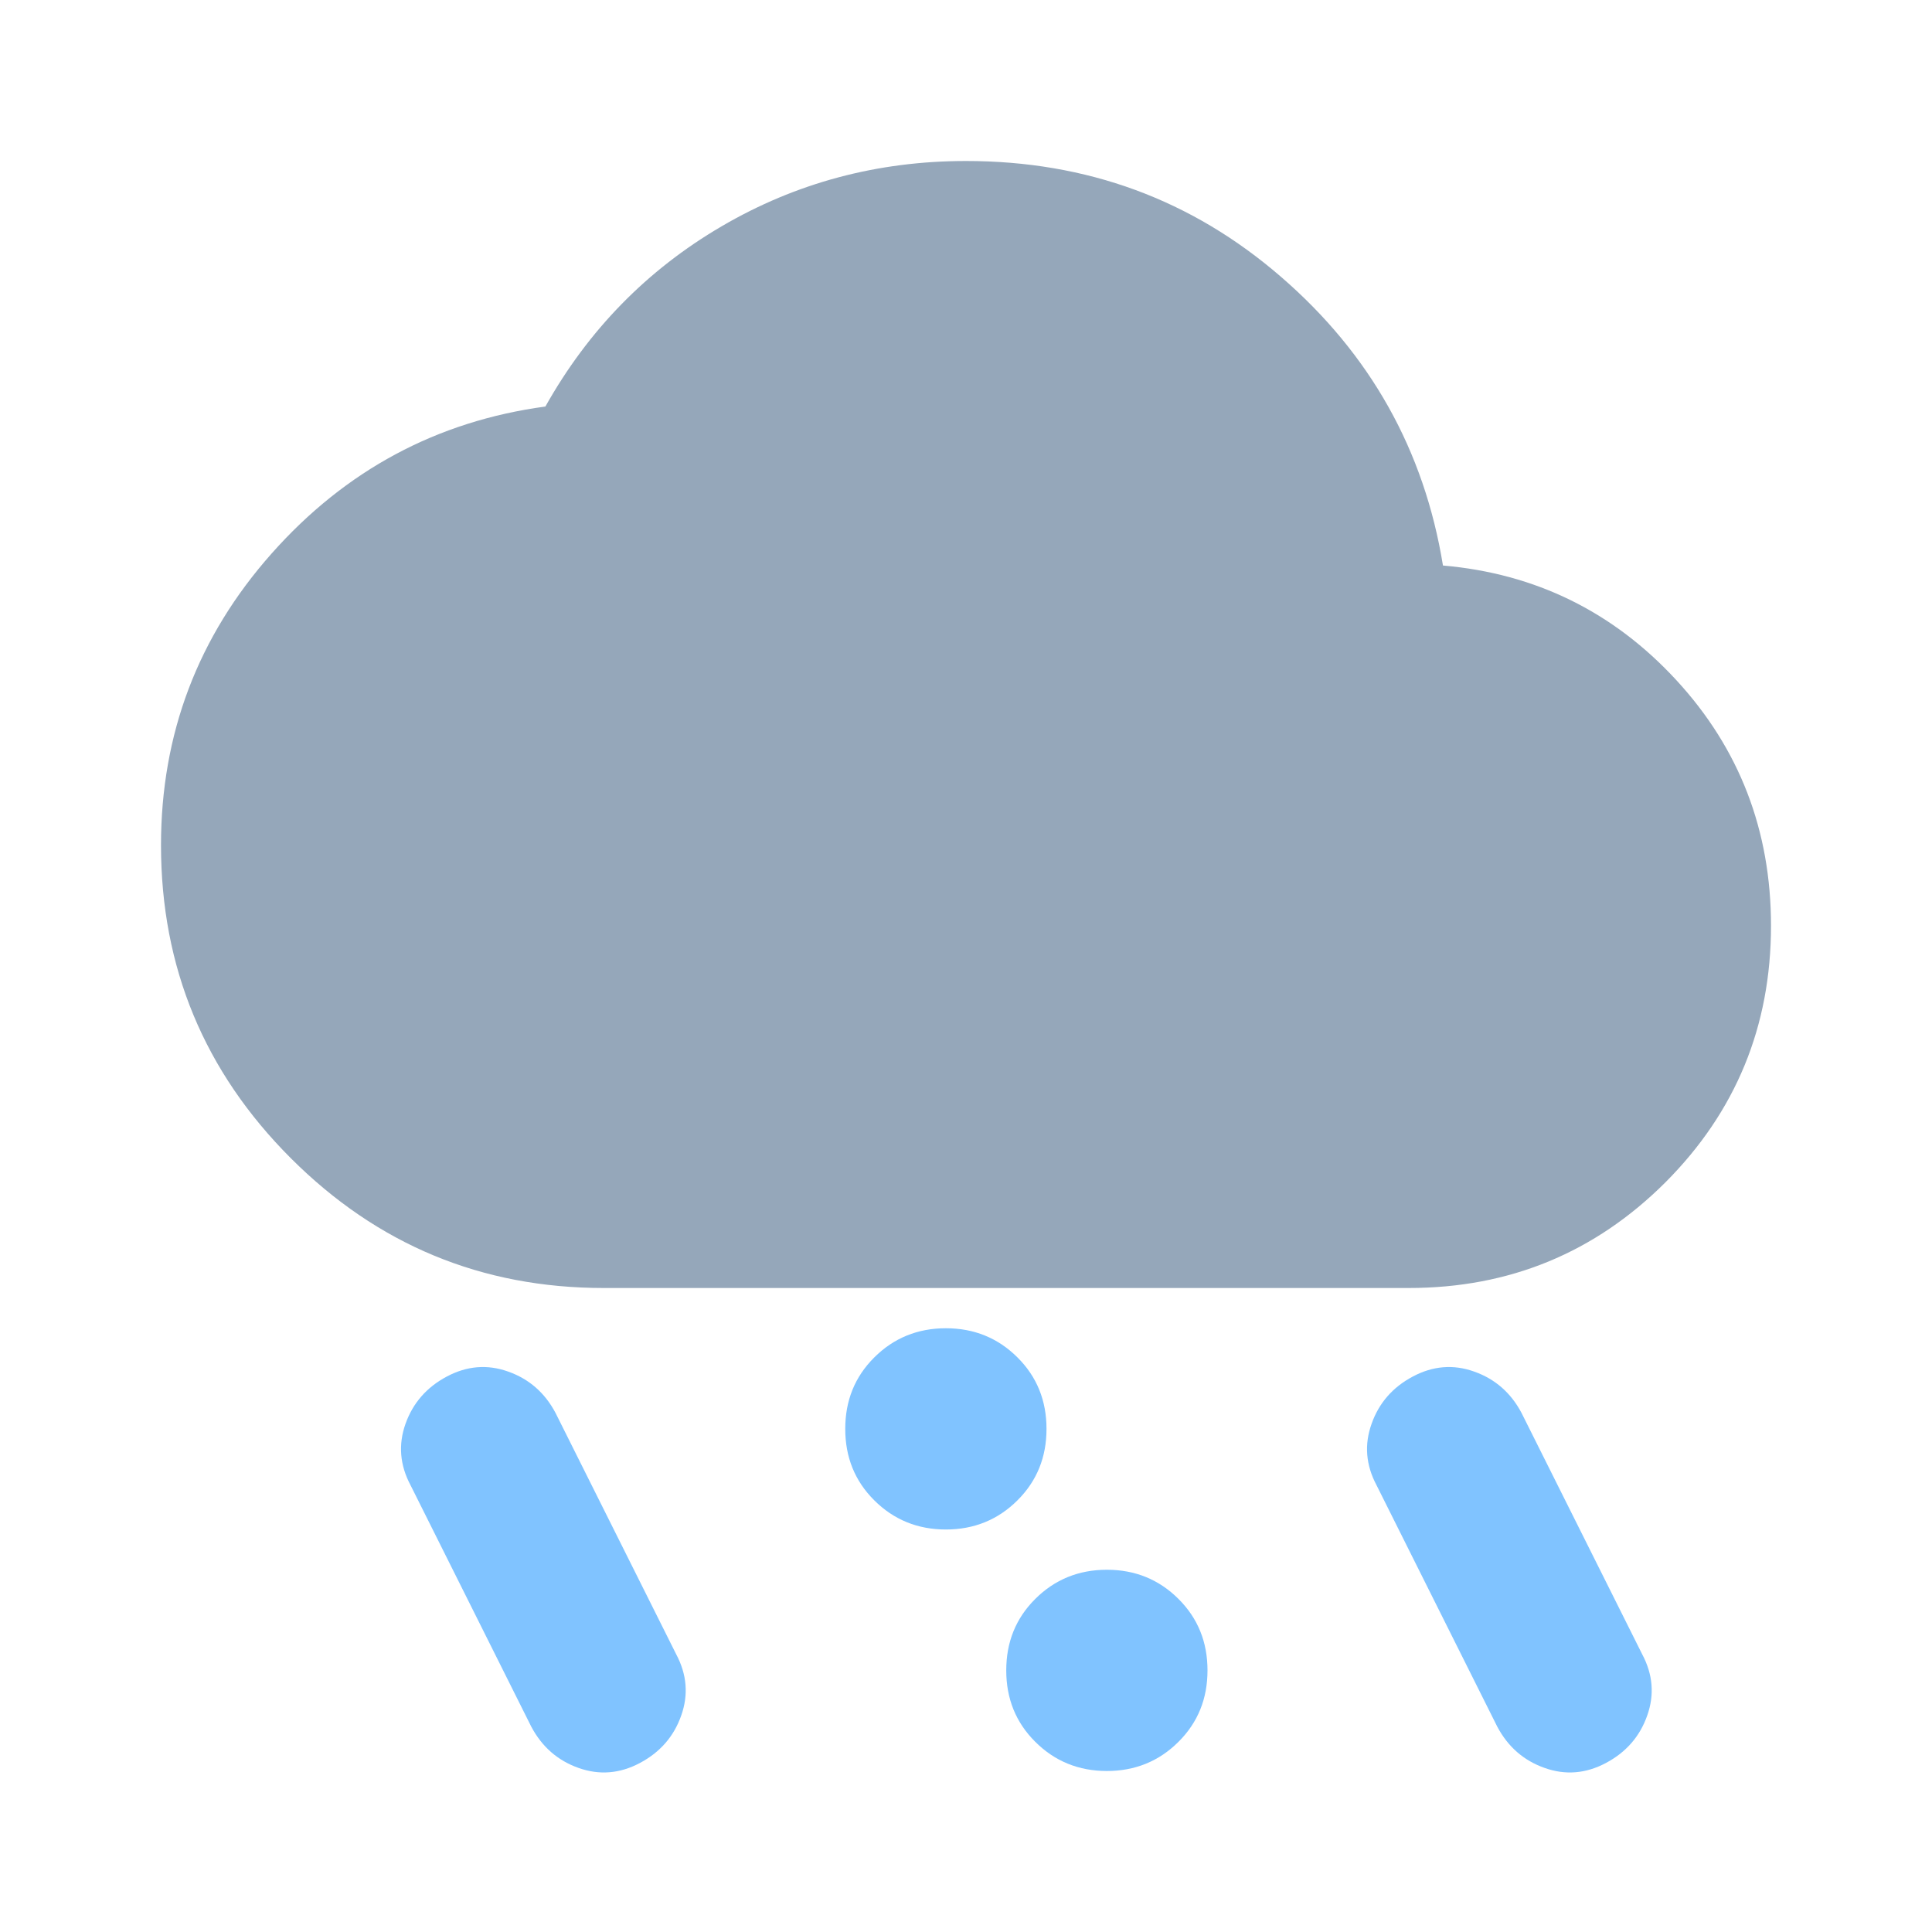 <svg width="24" height="24" viewBox="0 0 24 24" fill="none" xmlns="http://www.w3.org/2000/svg">
<path d="M19.95 21.9C19.7 22.033 19.446 22.054 19.188 21.962C18.929 21.871 18.733 21.7 18.6 21.45L17.1 18.45C16.967 18.2 16.946 17.946 17.038 17.688C17.129 17.429 17.3 17.233 17.55 17.1C17.8 16.967 18.054 16.946 18.312 17.038C18.571 17.129 18.767 17.3 18.9 17.55L20.4 20.55C20.533 20.8 20.554 21.054 20.462 21.312C20.371 21.571 20.2 21.767 19.95 21.9ZM7.95 21.9C7.7 22.033 7.446 22.054 7.187 21.962C6.929 21.871 6.733 21.7 6.6 21.45L5.1 18.45C4.967 18.2 4.946 17.946 5.037 17.688C5.129 17.429 5.3 17.233 5.55 17.1C5.8 16.967 6.054 16.946 6.312 17.038C6.571 17.129 6.767 17.3 6.9 17.55L8.4 20.55C8.533 20.8 8.554 21.054 8.462 21.312C8.371 21.571 8.2 21.767 7.95 21.9Z" fill="#80C3FF"/>
<path d="M3.612 14.387C4.688 15.463 5.983 16 7.5 16H17.5C18.75 16 19.812 15.562 20.688 14.688C21.562 13.812 22 12.75 22 11.5C22 10.317 21.608 9.3 20.825 8.45C20.042 7.6 19.075 7.125 17.925 7.025C17.692 5.592 17.021 4.396 15.912 3.438C14.804 2.479 13.5 2 12 2C10.9 2 9.887 2.271 8.963 2.812C8.037 3.354 7.308 4.1 6.775 5.05C5.425 5.233 4.292 5.842 3.375 6.875C2.458 7.908 2 9.117 2 10.5C2 12.017 2.538 13.312 3.612 14.387Z" fill="#95A7BA"/>
<path d="M10.86 18.637C11.102 18.879 11.4 19 11.75 19C12.1 19 12.398 18.879 12.64 18.637C12.882 18.396 13 18.1 13 17.75C13 17.4 12.882 17.104 12.64 16.863C12.398 16.621 12.1 16.5 11.75 16.5C11.4 16.5 11.102 16.621 10.86 16.863C10.618 17.104 10.5 17.4 10.5 17.75C10.5 18.1 10.618 18.396 10.86 18.637Z" fill="#80C3FF"/>
<path d="M12.86 21.637C13.102 21.879 13.4 22 13.75 22C14.1 22 14.398 21.879 14.64 21.637C14.882 21.396 15 21.1 15 20.75C15 20.4 14.882 20.104 14.64 19.863C14.398 19.621 14.1 19.5 13.75 19.5C13.4 19.5 13.102 19.621 12.86 19.863C12.618 20.104 12.5 20.4 12.5 20.75C12.5 21.1 12.618 21.396 12.86 21.637Z" fill="#80C3FF"/>
</svg>
